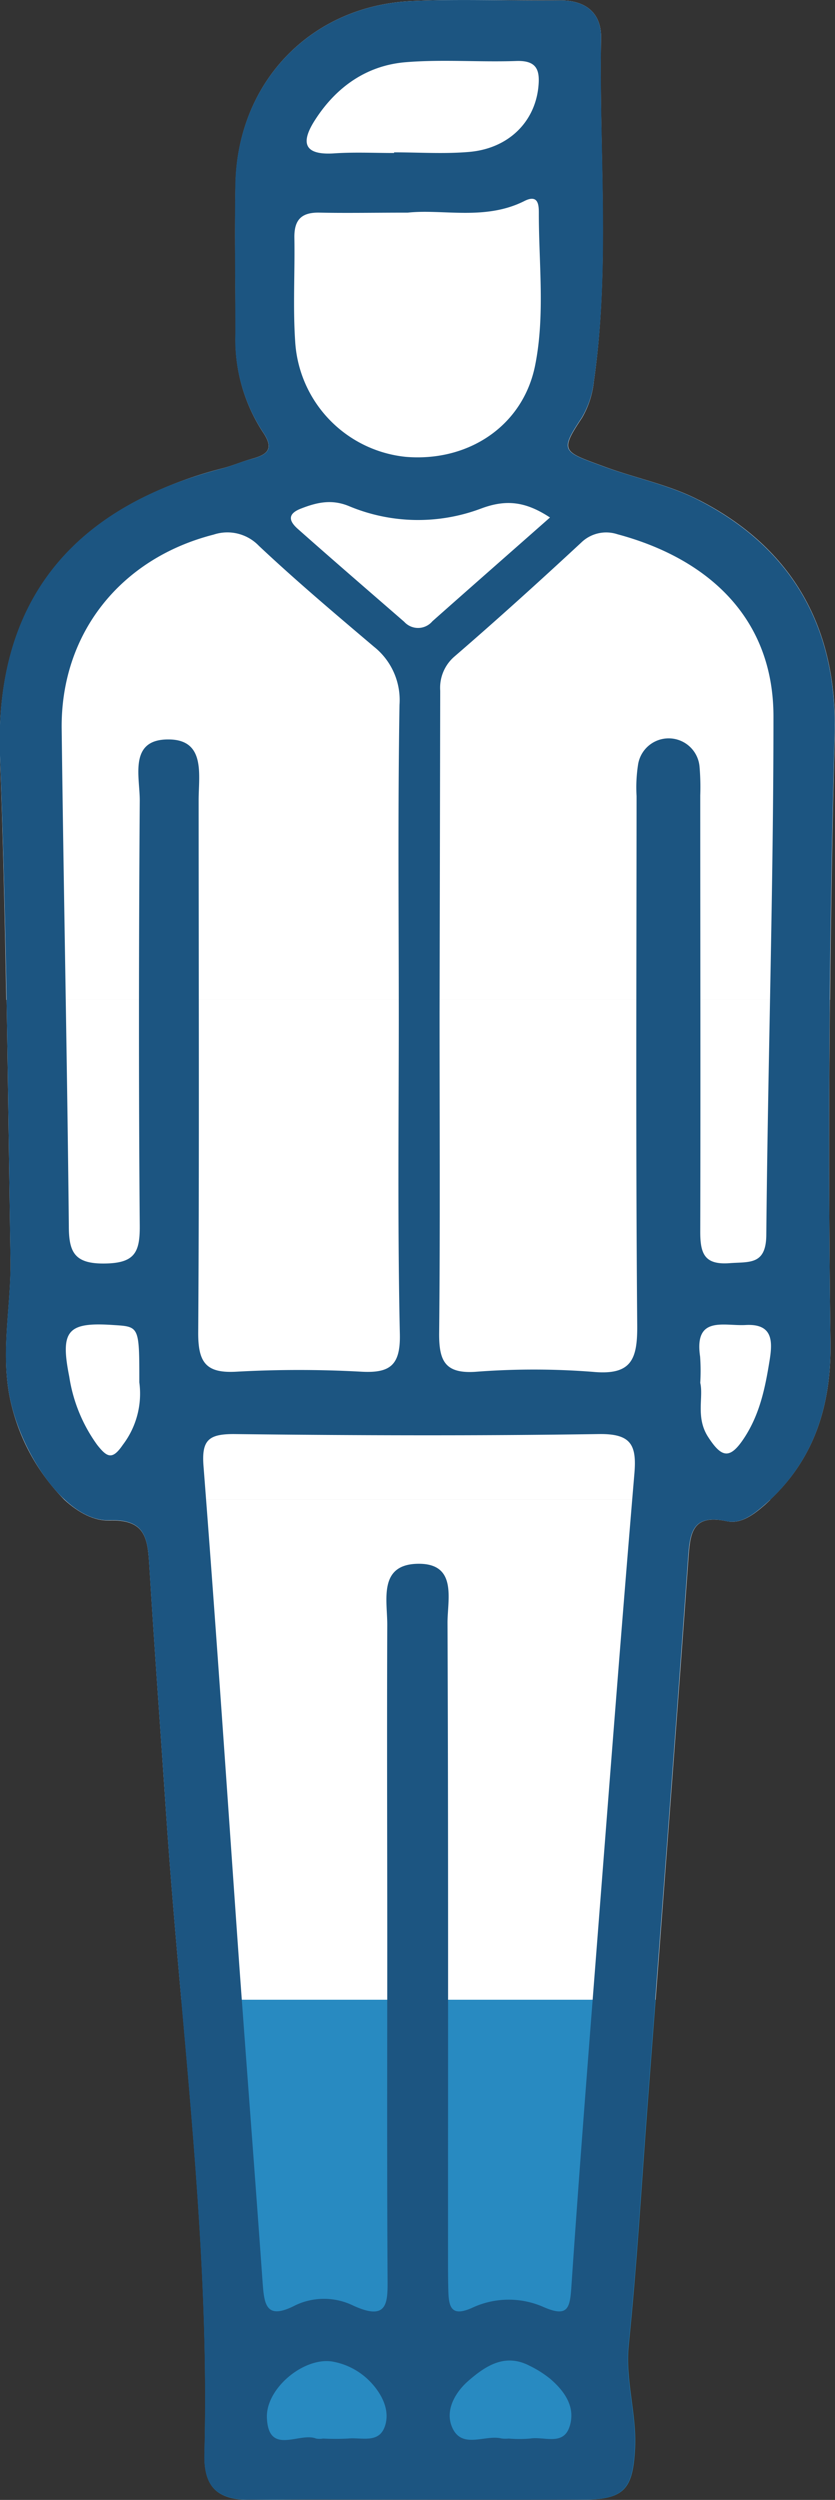 <svg xmlns="http://www.w3.org/2000/svg" viewBox="0 0 116.69 349.17"><rect x="0" y="0" width="116.69" height="349.17" fill="#333333" stroke="none"/><defs><style>.cls-1{fill:#fff;}.cls-2{fill:#288AC1;}.cls-3{fill:#1c5581;}</style></defs><title>2_20</title><g id="Capa_2" data-name="Capa 2"><g id="Layer_1" data-name="Layer 1"><path class="cls-1" d="M97.54,69.78c-4.09-2.09-8.76-3-13.11-4.61-5.76-2.12-6.26-2.06-3.09-6.82A12.76,12.76,0,0,0,83,53.22c2.27-15.91.7-31.91,1-47.87C84.07,1.78,81.81,0,78.15.06,71.32.12,64.48-.16,57.67.14,43.51.75,33.24,11.38,32.92,25.6c-.15,7,0,14,0,21A23.58,23.58,0,0,0,36.7,60.3c1.62,2.35.78,3.16-1.47,3.78-1.43.39-2.8,1-4.24,1.36a56.17,56.17,0,0,0-11.66,4.39h78.3Z"/><path class="cls-1" d="M0,105.54c.42,11.37.68,22.74.88,34.11H116q.17-18.54.65-37.08c.4-14.77-5.82-26-19-32.74H19.33C6.32,76.59-.59,88.21,0,105.54Z"/><path class="cls-1" d="M1.47,176c.1,6.76-1.57,13.43.15,20.31A28.46,28.46,0,0,0,9,209.48h98.61c6.32-5.91,8.57-13.46,8.45-22q-.33-23.92-.08-47.85H.92C1.13,151.76,1.28,163.87,1.47,176Z"/><path class="cls-1" d="M15.22,212.37c4.87-.17,5.39,2.2,5.62,5.89.71,11.63,1.58,23.25,2.36,34.87.59,8.73,1.36,17.46,2.14,26.18H91.62c1.54-20.43,3.1-40.87,4.56-61.31.26-3.62.35-6.62,5.39-5.53,2,.43,3.76-.93,5.32-2.28.26-.23.51-.47.76-.71H9C11,211.31,13.15,212.43,15.22,212.37Z"/><path class="cls-2" d="M88.75,341.92c.24-4.84-1.39-9.47-.88-14.39,1.14-11.09,1.78-22.23,2.62-33.35q.56-7.44,1.13-14.87H25.34c1.88,21.11,3.8,42.22,3.23,63.48-.11,4.49,1.77,6.14,5.47,6.35h4.08c6.69-.06,13.37,0,20.06,0H75.25c2.13,0,4.27,0,6.41,0C87.27,349.08,88.47,347.63,88.75,341.92Z"/><path class="cls-3" d="M58.18,349.13c-7.67,0-15.33-.08-23,0-4.47.07-6.75-1.43-6.62-6.37.8-30-3.36-59.79-5.37-89.66-.78-11.62-1.65-23.24-2.36-34.87-.23-3.69-.75-6.06-5.62-5.89-5.6.18-11.66-8.28-13.6-16.08-1.72-6.88-.05-13.55-.15-20.31C1.11,152.5.9,129,0,105.54c-.8-21.94,10.48-34.75,31-40.1,1.44-.37,2.81-1,4.24-1.36,2.25-.62,3.09-1.43,1.47-3.78a23.58,23.58,0,0,1-3.82-13.71c0-7-.11-14,0-21C33.24,11.38,43.51.75,57.67.14c6.81-.3,13.65,0,20.48-.08C81.81,0,84.07,1.78,84,5.35c-.27,16,1.3,32-1,47.87a12.76,12.76,0,0,1-1.7,5.13c-3.17,4.76-2.67,4.7,3.09,6.82,4.35,1.6,9,2.52,13.11,4.61,13.29,6.77,19.53,18,19.13,32.79q-1.14,42.47-.57,84.93c.12,8.86-2.3,16.67-9.21,22.69-1.56,1.35-3.3,2.71-5.32,2.28-5-1.09-5.13,1.91-5.39,5.53-1.82,25.4-3.77,50.79-5.69,76.18-.84,11.12-1.48,22.26-2.62,33.35-.51,4.92,1.12,9.55.88,14.39-.28,5.71-1.48,7.16-7.09,7.2C73.83,349.18,66,349.14,58.18,349.13Zm-4.06-77.22c0-15-.06-30,0-45,0-3.42-1.23-8.33,4.16-8.49,5.72-.16,4.24,5,4.26,8.28.12,29.48.07,59,.07,88.44,0,1.66,0,3.33.05,5,.07,2.24.54,3.44,3.3,2.21a12.06,12.06,0,0,1,9.77-.22c3.67,1.65,3.92.32,4.13-2.88,1.1-16.27,2.39-32.53,3.65-48.79,1.68-21.57,3.33-43.14,5.15-64.7.33-4-.51-5.53-5-5.46-17,.26-34,.2-51,0-3.52,0-4.5.86-4.22,4.47,1.81,23.23,3.36,46.47,5,69.71,1.07,14.78,2.21,29.54,3.26,44.32.23,3.1.47,5.32,4.61,3.17A9.31,9.31,0,0,1,49.3,322c5.07,2.35,4.88-.53,4.86-4.08C54.07,302.56,54.12,287.23,54.12,271.91Zm1.61-129.47c0-14.66-.14-29.32.1-44a9.51,9.51,0,0,0-3.57-8.11c-5.44-4.61-10.89-9.21-16.08-14.09a6.1,6.1,0,0,0-6.32-1.57C16.81,78,8.45,88.54,8.62,101.83c.28,23.14.77,46.28,1,69.43,0,3.68.83,5.27,5,5.22s4.94-1.51,4.91-5.26c-.16-19.82-.13-39.64,0-59.45,0-3.35-1.54-8.51,4-8.49,5.27,0,4.22,5,4.23,8.51,0,24.81.1,49.63-.06,74.44,0,4.09,1.11,5.6,5.32,5.36a159.26,159.26,0,0,1,17.48,0c4,.22,5.46-.89,5.38-5.19C55.56,171.75,55.72,157.09,55.73,142.44Zm5.7-1c0,15,.09,30-.06,44.94,0,3.71.85,5.48,5,5.23a106.52,106.52,0,0,1,16.47,0c5.39.51,6.25-1.71,6.21-6.49-.21-24.64-.1-49.29-.09-73.93a20.73,20.73,0,0,1,.22-4.47,4.33,4.33,0,0,1,8.58.36,33.18,33.18,0,0,1,.1,4c0,20.32.05,40.64,0,61,0,3.09.64,4.61,4.11,4.35,2.75-.21,5.08.29,5.12-3.93.22-24.14,1-48.29,1-72.43,0-14-9.44-22.14-21.81-25.45a5,5,0,0,0-5.06,1.17c-5.81,5.39-11.7,10.72-17.7,15.9a5.76,5.76,0,0,0-2,4.79ZM57,29.7c-4.67,0-8.49.08-12.3,0-2.58-.07-3.61,1-3.56,3.54.08,4.82-.21,9.65.11,14.44A17.23,17.23,0,0,0,56.71,63.81c8.78.73,16.38-4.35,18.07-12.76,1.41-7,.51-14.23.52-21.36,0-1.07-.09-2.58-2-1.62C67.81,30.85,61.87,29.17,57,29.7Zm-1.93-8.33v-.09c3.5,0,7,.24,10.49-.06,5.46-.47,9.14-4.13,9.67-9,.25-2.37-.15-3.8-3.07-3.7-5.16.18-10.35-.25-15.48.17-5.41.45-9.65,3.42-12.61,8-1.85,2.84-2,5,2.51,4.74C49.4,21.23,52.24,21.37,55.07,21.37ZM76.86,72.28c-3.37-2.21-6.08-2.58-9.63-1.25a25,25,0,0,1-18.44-.33c-2.41-1-4.45-.55-6.69.32-2,.76-1.69,1.77-.51,2.83,4.94,4.38,9.93,8.68,14.9,13a2.61,2.61,0,0,0,3.93-.07C65.81,82,71.25,77.23,76.86,72.28ZM19.47,193.08c0-7.78,0-7.78-3.5-8-6.52-.46-7.59.69-6.29,7.21a21.83,21.83,0,0,0,3.9,9.52c1.4,1.78,2.13,2.12,3.58,0A11.81,11.81,0,0,0,19.47,193.08ZM45.15,340.6a33.65,33.65,0,0,0,3.48,0c1.86-.2,4.35.76,5.17-1.75.73-2.18-.43-4.39-1.82-5.93a9.66,9.66,0,0,0-5.56-3.08c-4-.62-9.31,3.78-9.12,7.9.24,5.29,4.55,1.93,6.87,2.86A2.67,2.67,0,0,0,45.15,340.6Zm25.93,0a17.42,17.42,0,0,0,3,0c2-.33,4.71,1.1,5.56-1.8.78-2.67-.76-4.82-2.72-6.52A15.14,15.14,0,0,0,74,330.43c-3.46-1.8-6.19.06-8.57,2.13-1.75,1.53-3.18,3.94-2.34,6.23,1.28,3.47,4.65,1.21,7,1.8A4.18,4.18,0,0,0,71.08,340.6ZM97.86,193.15c.47,2-.65,4.81,1.07,7.51,1.93,3,3.09,3.25,5.15.06,2.15-3.34,2.87-7,3.47-10.71.43-2.66.48-5.16-3.37-4.94-3,.17-7.2-1.37-6.34,4.42A28.44,28.44,0,0,1,97.86,193.15Z"/></g></g></svg>